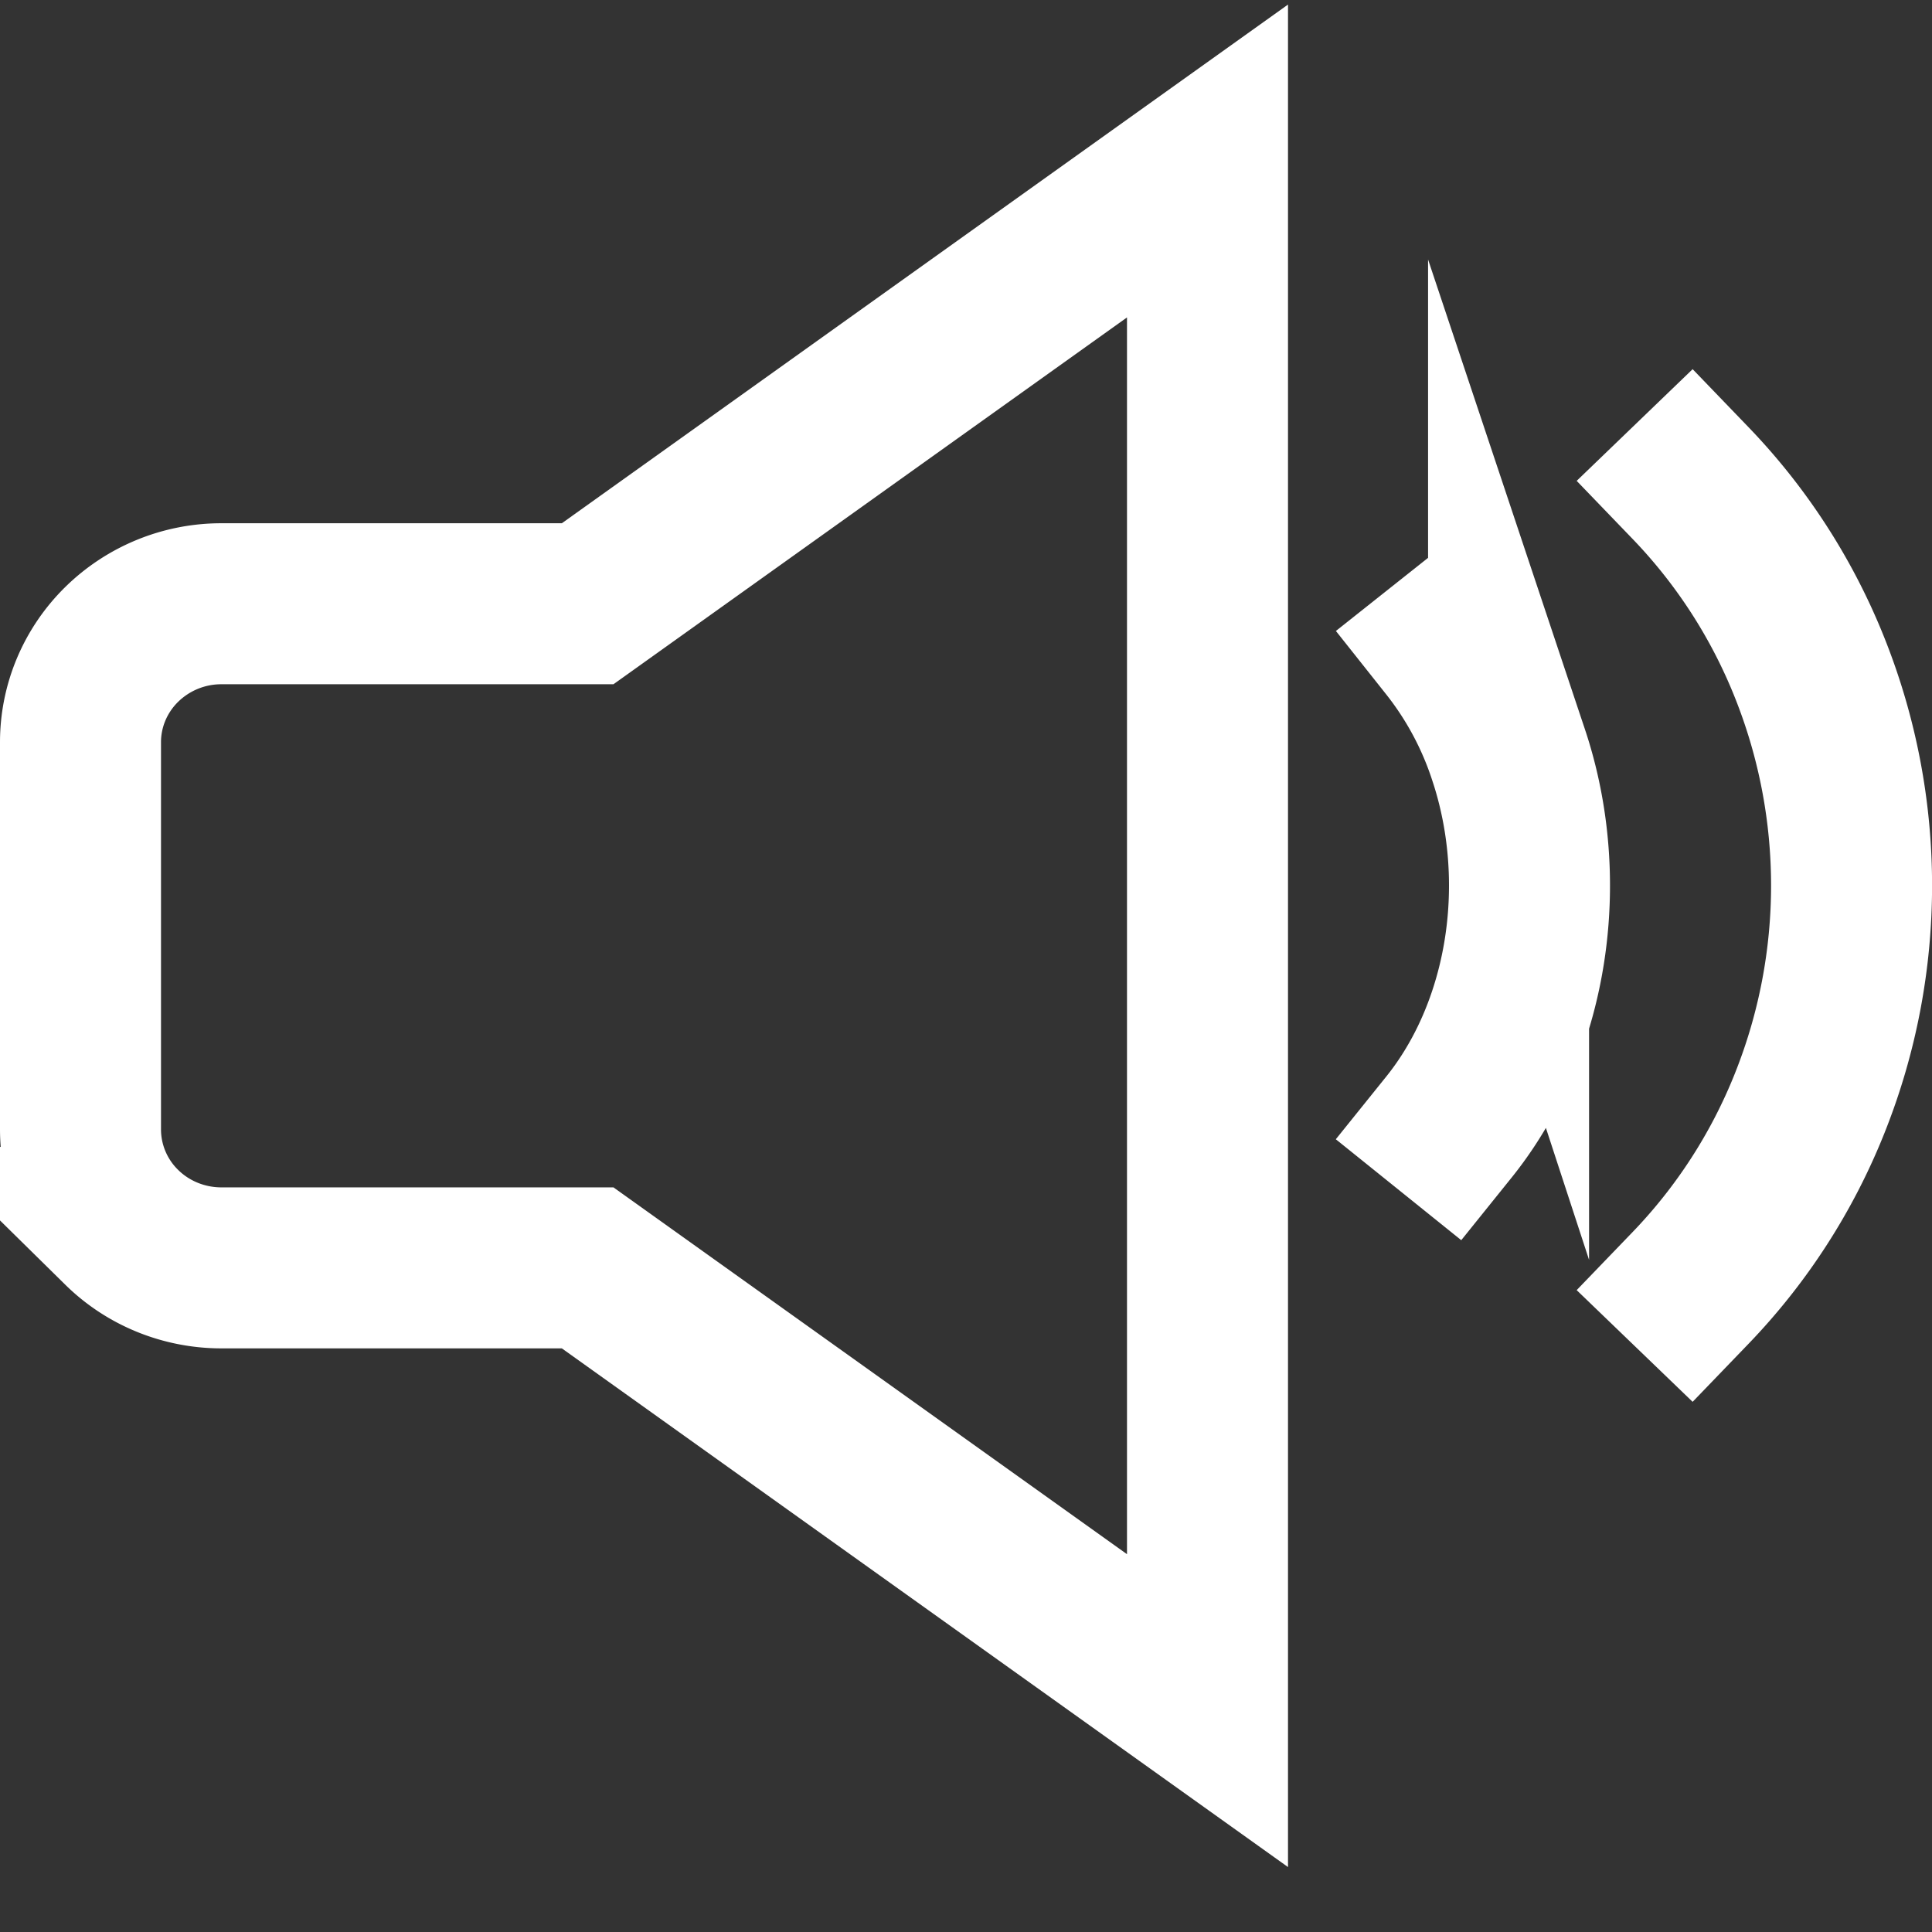<svg width="24" height="24" fill="none" xmlns="http://www.w3.org/2000/svg"><rect width="100%" height="100%" fill="#333333" stroke="none"/><path d="M18 14c.317-.394.569-.862.74-1.376.172-.515.26-1.067.26-1.624 0-.557-.088-1.109-.26-1.624A4.428 4.428 0 0018 8M21 16a7.091 7.091 0 001.48-2.294 7.289 7.289 0 000-5.412A7.092 7.092 0 0021 6M15 21.25l-7.7-5.5H2.75c-.464 0-.91-.181-1.237-.503A1.703 1.703 0 011 14.03V9.22c0-.456.184-.893.513-1.216A1.766 1.766 0 012.75 7.5H7.3L15 2v19.25z" stroke="#fff" stroke-width="2" stroke-miterlimit="10" stroke-linecap="square"/></svg>
